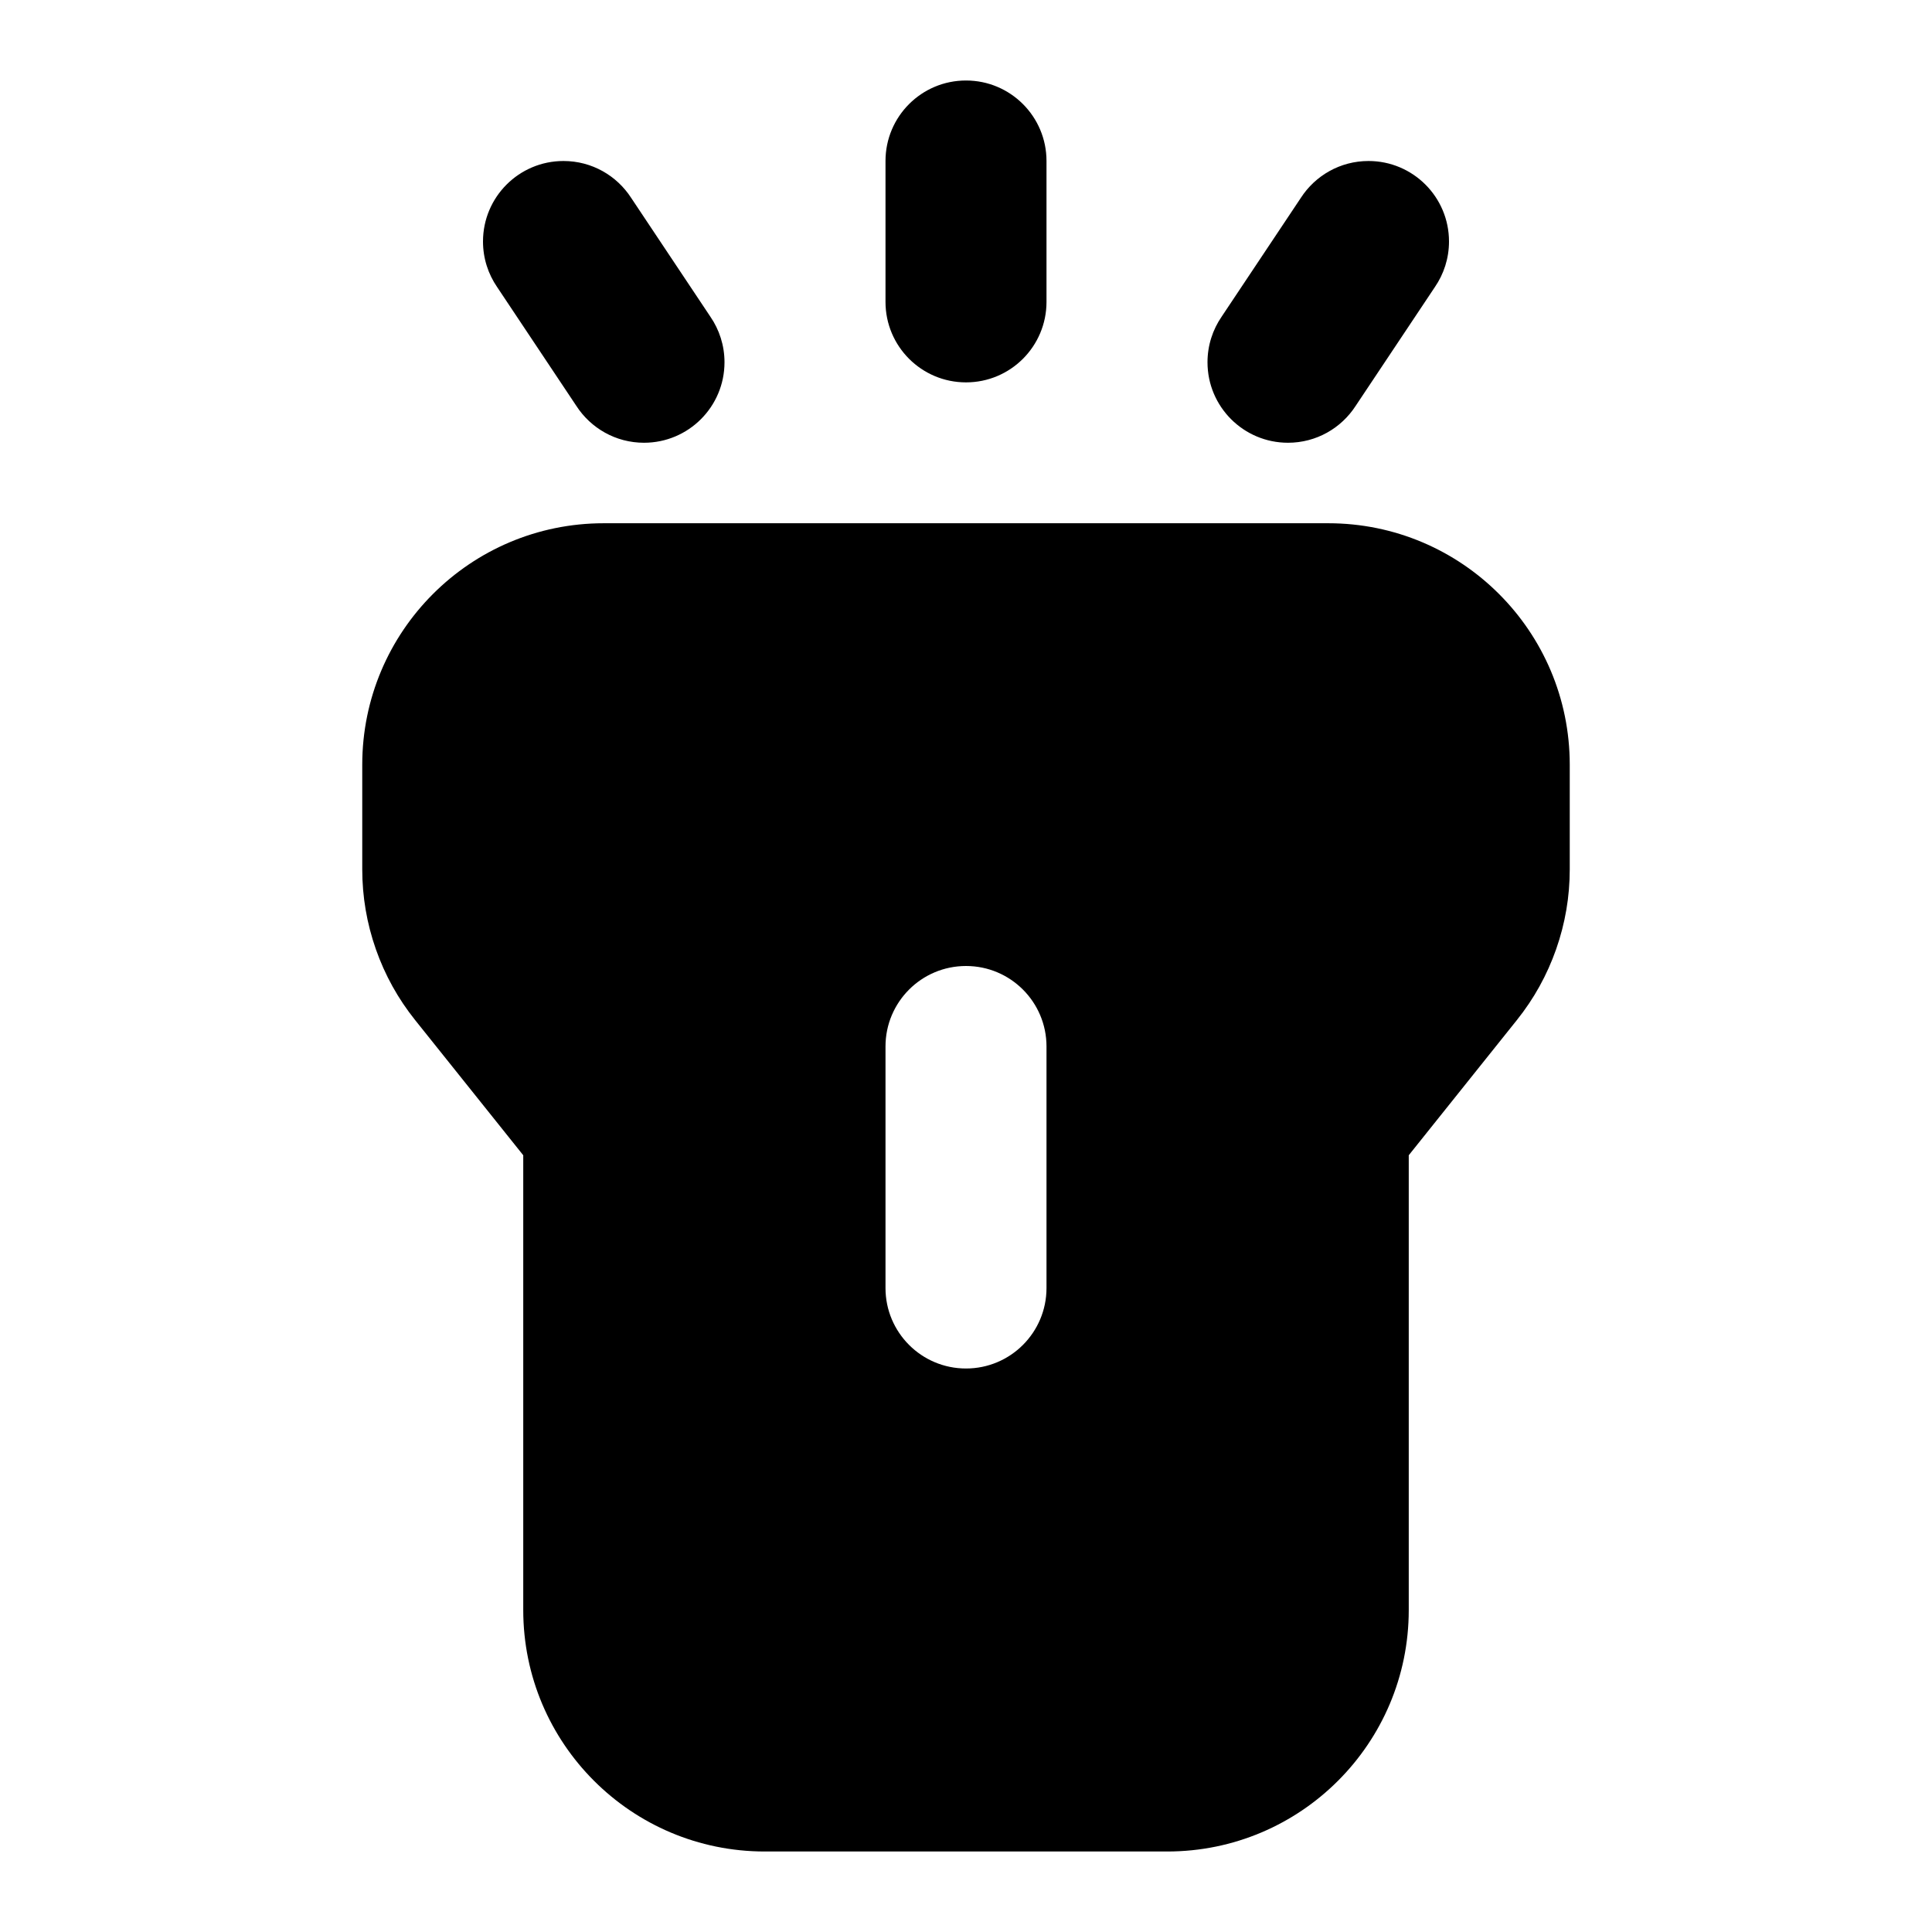 <svg xmlns="http://www.w3.org/2000/svg" xmlns:xlink="http://www.w3.org/1999/xlink" width="48" height="48" viewBox="0 0 48 48" fill="none">
<path d="M26 4L26 7.5C26 8.605 25.105 9.5 24 9.5C22.895 9.5 22 8.605 22 7.5L22 4C22 2.895 22.895 2 24 2C25.105 2 26 2.895 26 4ZM14.319 10.084L12.351 7.132C12.13 6.81 12 6.42 12 6C12 4.895 12.895 4 14 4C14.705 4 15.325 4.365 15.681 4.916L17.649 7.868C17.87 8.19 18 8.58 18 9C18 10.105 17.105 11 16 11C15.295 11 14.675 10.635 14.319 10.084ZM32.319 4.916C32.675 4.365 33.295 4 34 4C35.105 4 36 4.895 36 6C36 6.42 35.87 6.81 35.649 7.132L33.681 10.084C33.325 10.635 32.705 11 32 11C30.895 11 30 10.105 30 9C30 8.58 30.13 8.19 30.351 7.868L32.319 4.916ZM39 19C39 15.686 36.314 13 33 13L15 13C11.686 13 9 15.686 9 19L9 21.597C9 22.278 9.113 22.94 9.338 23.583C9.564 24.226 9.889 24.813 10.315 25.345L13 28.702L13 40C13 43.314 15.686 46 19 46L29 46C32.314 46 35 43.314 35 40L35 28.702L37.685 25.345C38.111 24.813 38.436 24.226 38.662 23.583C38.887 22.94 39 22.278 39 21.597L39 19ZM24 24C25.105 24 26 24.895 26 26L26 32C26 33.105 25.105 34 24 34C22.895 34 22 33.105 22 32L22 26C22 24.895 22.895 24 24 24Z" fill-rule="evenodd"  fill="#000000" >
</path>
</svg>
